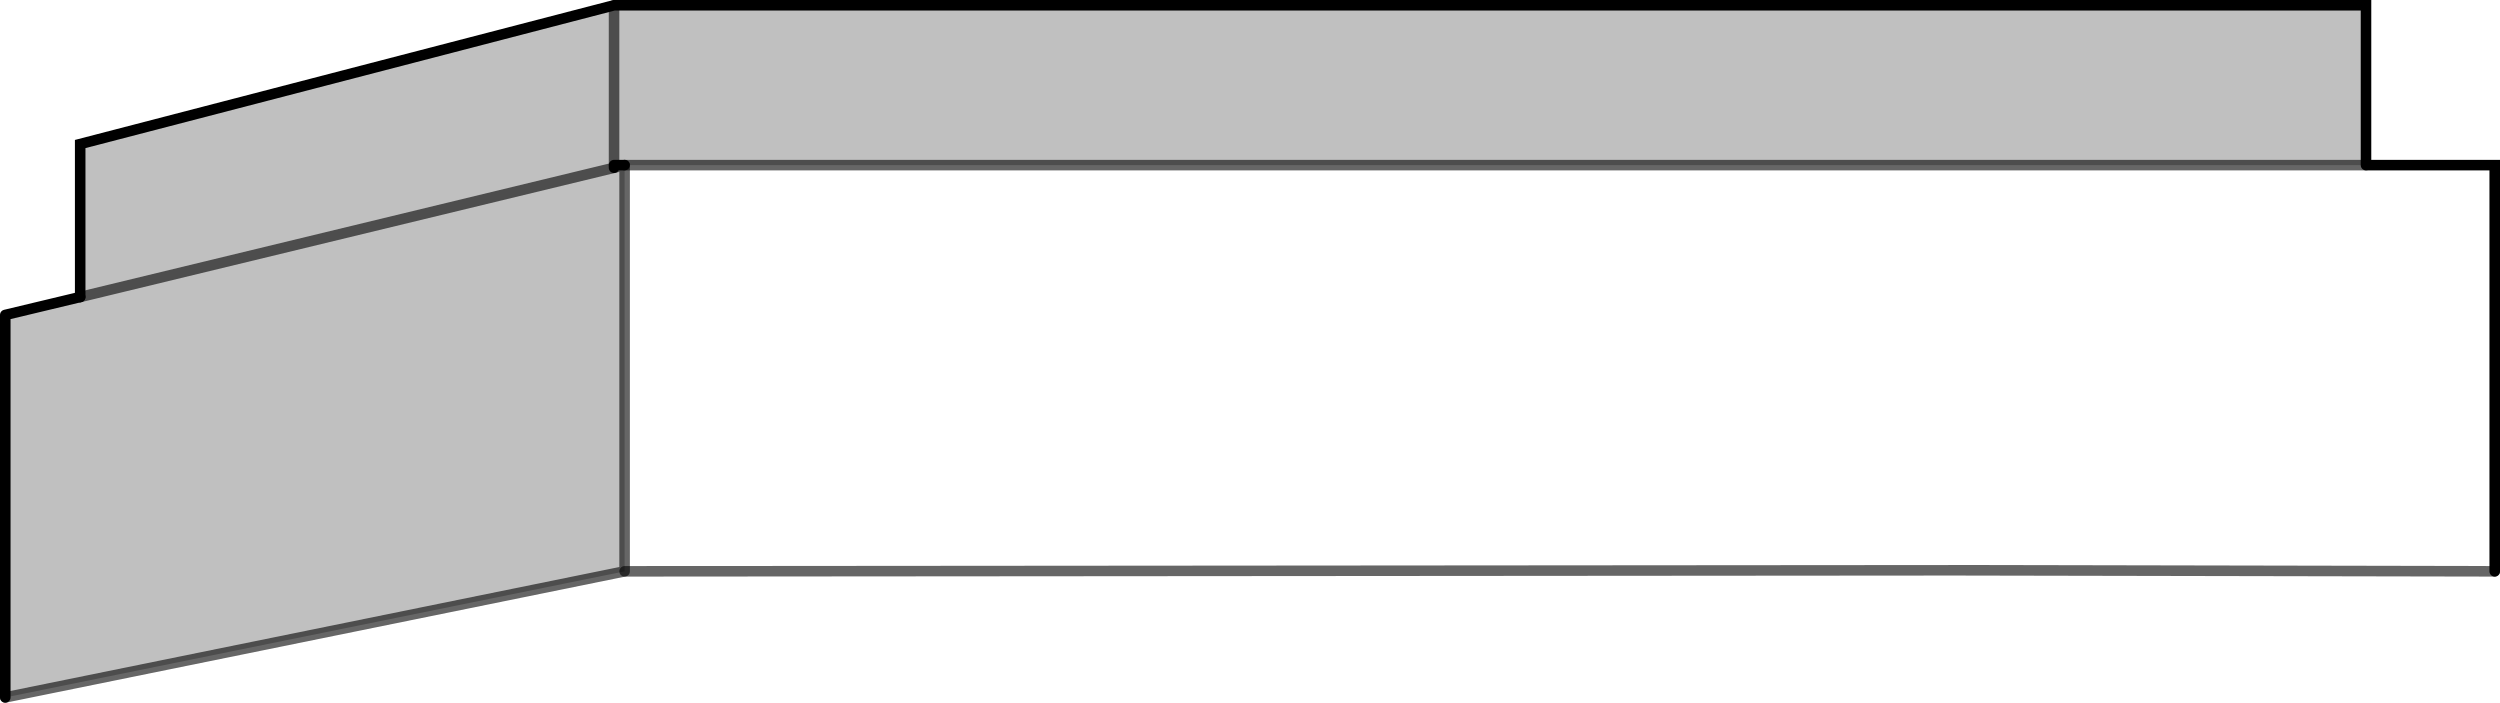 <?xml version="1.0" encoding="UTF-8" standalone="no"?>
<svg xmlns:xlink="http://www.w3.org/1999/xlink" height="66.6px" width="236.95px" xmlns="http://www.w3.org/2000/svg">
  <g transform="matrix(1.0, 0.0, 0.0, 1.0, 0.5, 0.5)">
    <path d="M58.7 53.65 L0.0 65.6 0.0 29.35 7.1 27.65 7.1 13.15 57.7 0.0 223.75 0.0 223.75 15.15 58.7 15.15 58.7 53.65 M58.7 15.15 L57.7 15.15 57.7 15.4 58.7 15.15 M7.1 27.65 L57.7 15.4 7.1 27.65 M57.7 0.0 L57.7 15.15 57.7 0.0" fill="#000000" fill-opacity="0.247" fill-rule="evenodd" stroke="none"/>
    <path d="M223.75 15.15 L235.95 15.15 235.95 53.65 184.65 53.55 58.7 53.65 58.7 15.15 223.75 15.15" fill="#ffffff" fill-opacity="0.0" fill-rule="evenodd" stroke="none"/>
    <path d="M223.75 15.15 L235.95 15.15 235.95 53.65 M7.1 27.65 L7.1 13.15 57.7 0.0 223.75 0.0 223.75 15.15 M57.7 15.15 L58.7 15.15 M57.7 15.4 L57.7 15.15" fill="none" stroke="#000000" stroke-linecap="round" stroke-linejoin="miter-clip" stroke-miterlimit="4.0" stroke-width="1.0"/>
    <path d="M235.95 53.65 L184.65 53.55 58.7 53.65 M223.75 15.15 L58.7 15.15 M57.7 15.15 L57.7 0.0" fill="none" stroke="#000000" stroke-linecap="round" stroke-linejoin="miter-clip" stroke-miterlimit="4.0" stroke-opacity="0.6" stroke-width="1.0"/>
    <path d="M58.7 53.65 L0.0 65.6 M58.7 15.15 L58.7 53.65 M58.7 15.15 L57.7 15.4 7.1 27.65" fill="none" stroke="#000000" stroke-linecap="round" stroke-linejoin="round" stroke-opacity="0.6" stroke-width="1.0"/>
    <path d="M0.0 65.6 L0.0 29.35 7.1 27.65" fill="none" stroke="#000000" stroke-linecap="round" stroke-linejoin="round" stroke-width="1.0"/>
  </g>
</svg>
